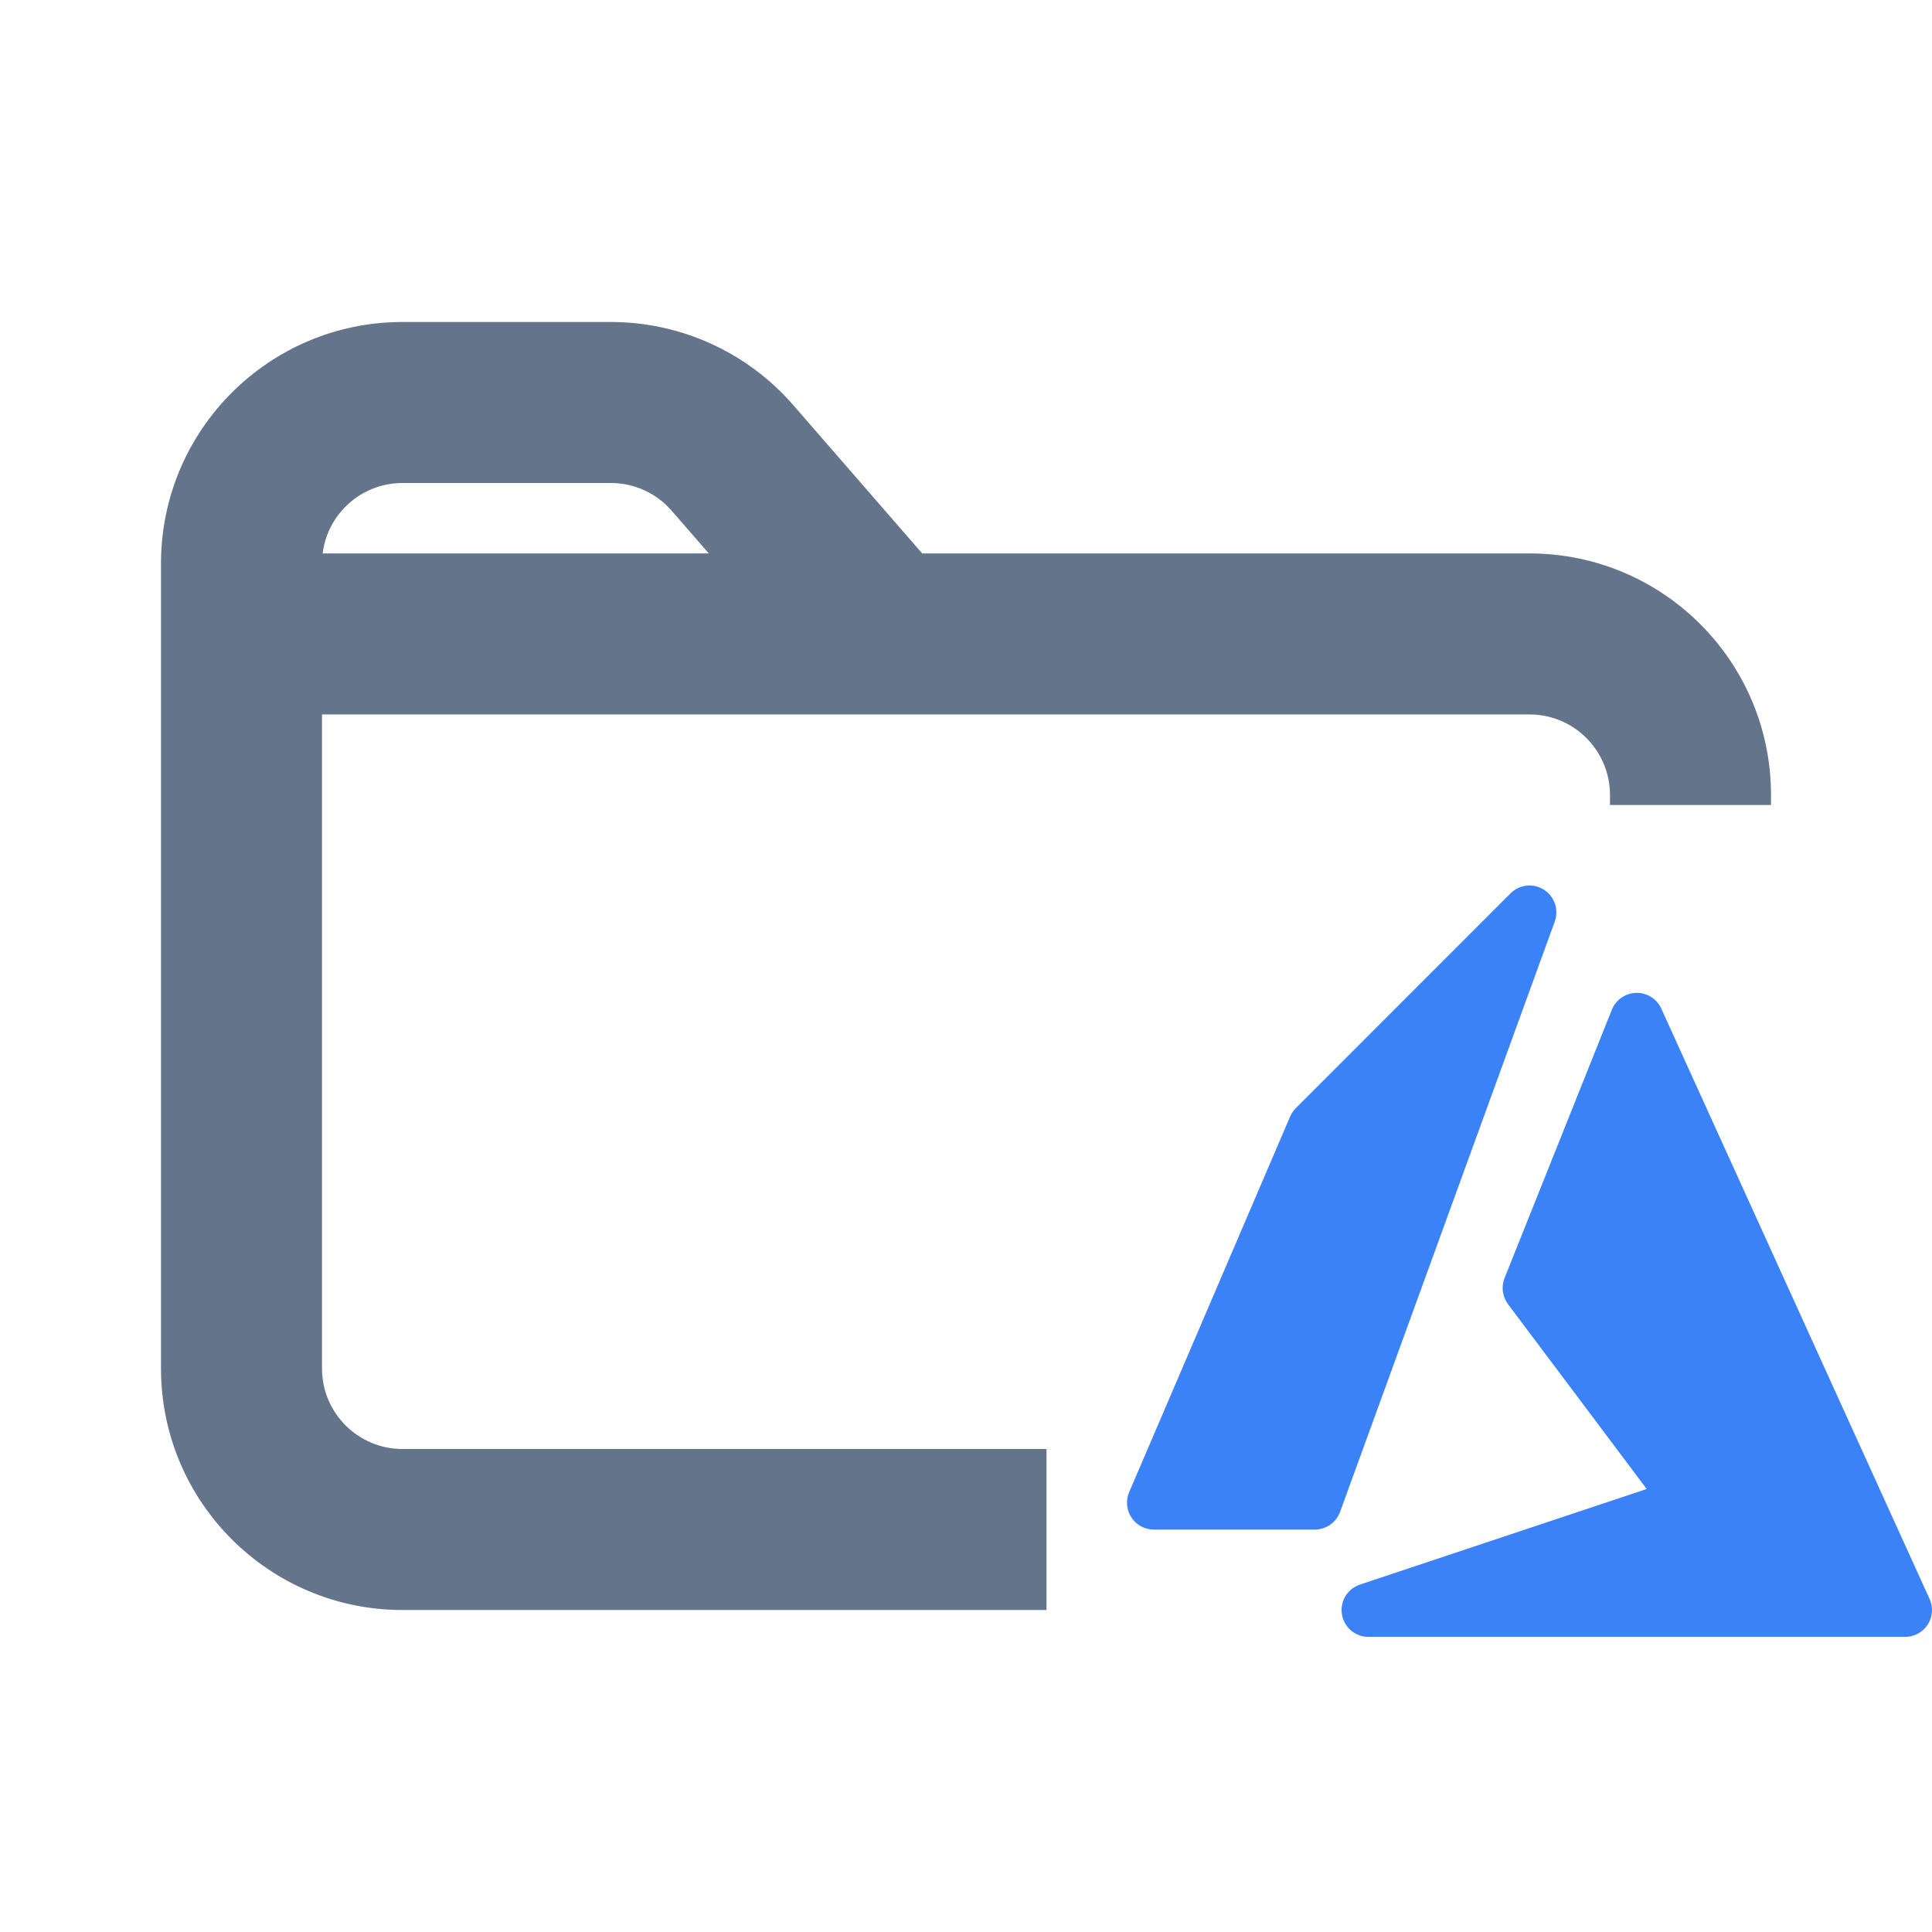 <svg width="24" height="24" viewBox="0 0 24 24" fill="none" xmlns="http://www.w3.org/2000/svg">
<path fill-rule="evenodd" clip-rule="evenodd" d="M5 4C3.343 4 2 5.343 2 7V7.875V17C2 18.657 3.343 20 5 20H13V18H5C4.448 18 4 17.552 4 17V8.875H7.5H11H19C19.552 8.875 20 9.323 20 9.875V10H22V9.875C22 8.218 20.657 6.875 19 6.875H11.456L9.853 5.031C9.283 4.376 8.457 4 7.589 4H5ZM8.343 6.344L8.805 6.875H7.5H4.008C4.069 6.382 4.49 6 5 6H7.589C7.878 6 8.153 6.125 8.343 6.344Z" fill="#64748B"/>
<path d="M19.314 11.447C19.34 11.376 19.34 11.298 19.316 11.226C19.291 11.154 19.243 11.093 19.179 11.052C19.115 11.011 19.039 10.994 18.964 11.002C18.888 11.01 18.818 11.044 18.764 11.098L16.098 13.765C16.068 13.795 16.044 13.83 16.027 13.869L14.027 18.536C14.005 18.587 13.996 18.642 14.001 18.697C14.006 18.752 14.025 18.805 14.055 18.851C14.085 18.897 14.127 18.935 14.175 18.961C14.224 18.987 14.278 19.001 14.334 19.001H16.334C16.402 19 16.469 18.979 16.525 18.94C16.581 18.901 16.624 18.845 16.647 18.781L19.314 11.447ZM20.637 12.529C20.61 12.47 20.566 12.419 20.511 12.385C20.455 12.35 20.391 12.332 20.326 12.334C20.26 12.335 20.197 12.356 20.143 12.393C20.089 12.43 20.048 12.483 20.023 12.543L18.69 15.877C18.669 15.93 18.662 15.988 18.669 16.044C18.677 16.101 18.699 16.155 18.733 16.201L20.456 18.497L16.895 19.684C16.82 19.709 16.755 19.759 16.714 19.827C16.673 19.895 16.657 19.976 16.67 20.054C16.683 20.132 16.723 20.203 16.783 20.255C16.844 20.306 16.921 20.334 17 20.334H23.667C23.723 20.334 23.777 20.32 23.826 20.293C23.875 20.266 23.917 20.228 23.947 20.181C23.977 20.134 23.995 20.08 23.999 20.025C24.003 19.969 23.993 19.913 23.97 19.863L20.637 12.529Z" fill="#3B82F6"/>
</svg>
